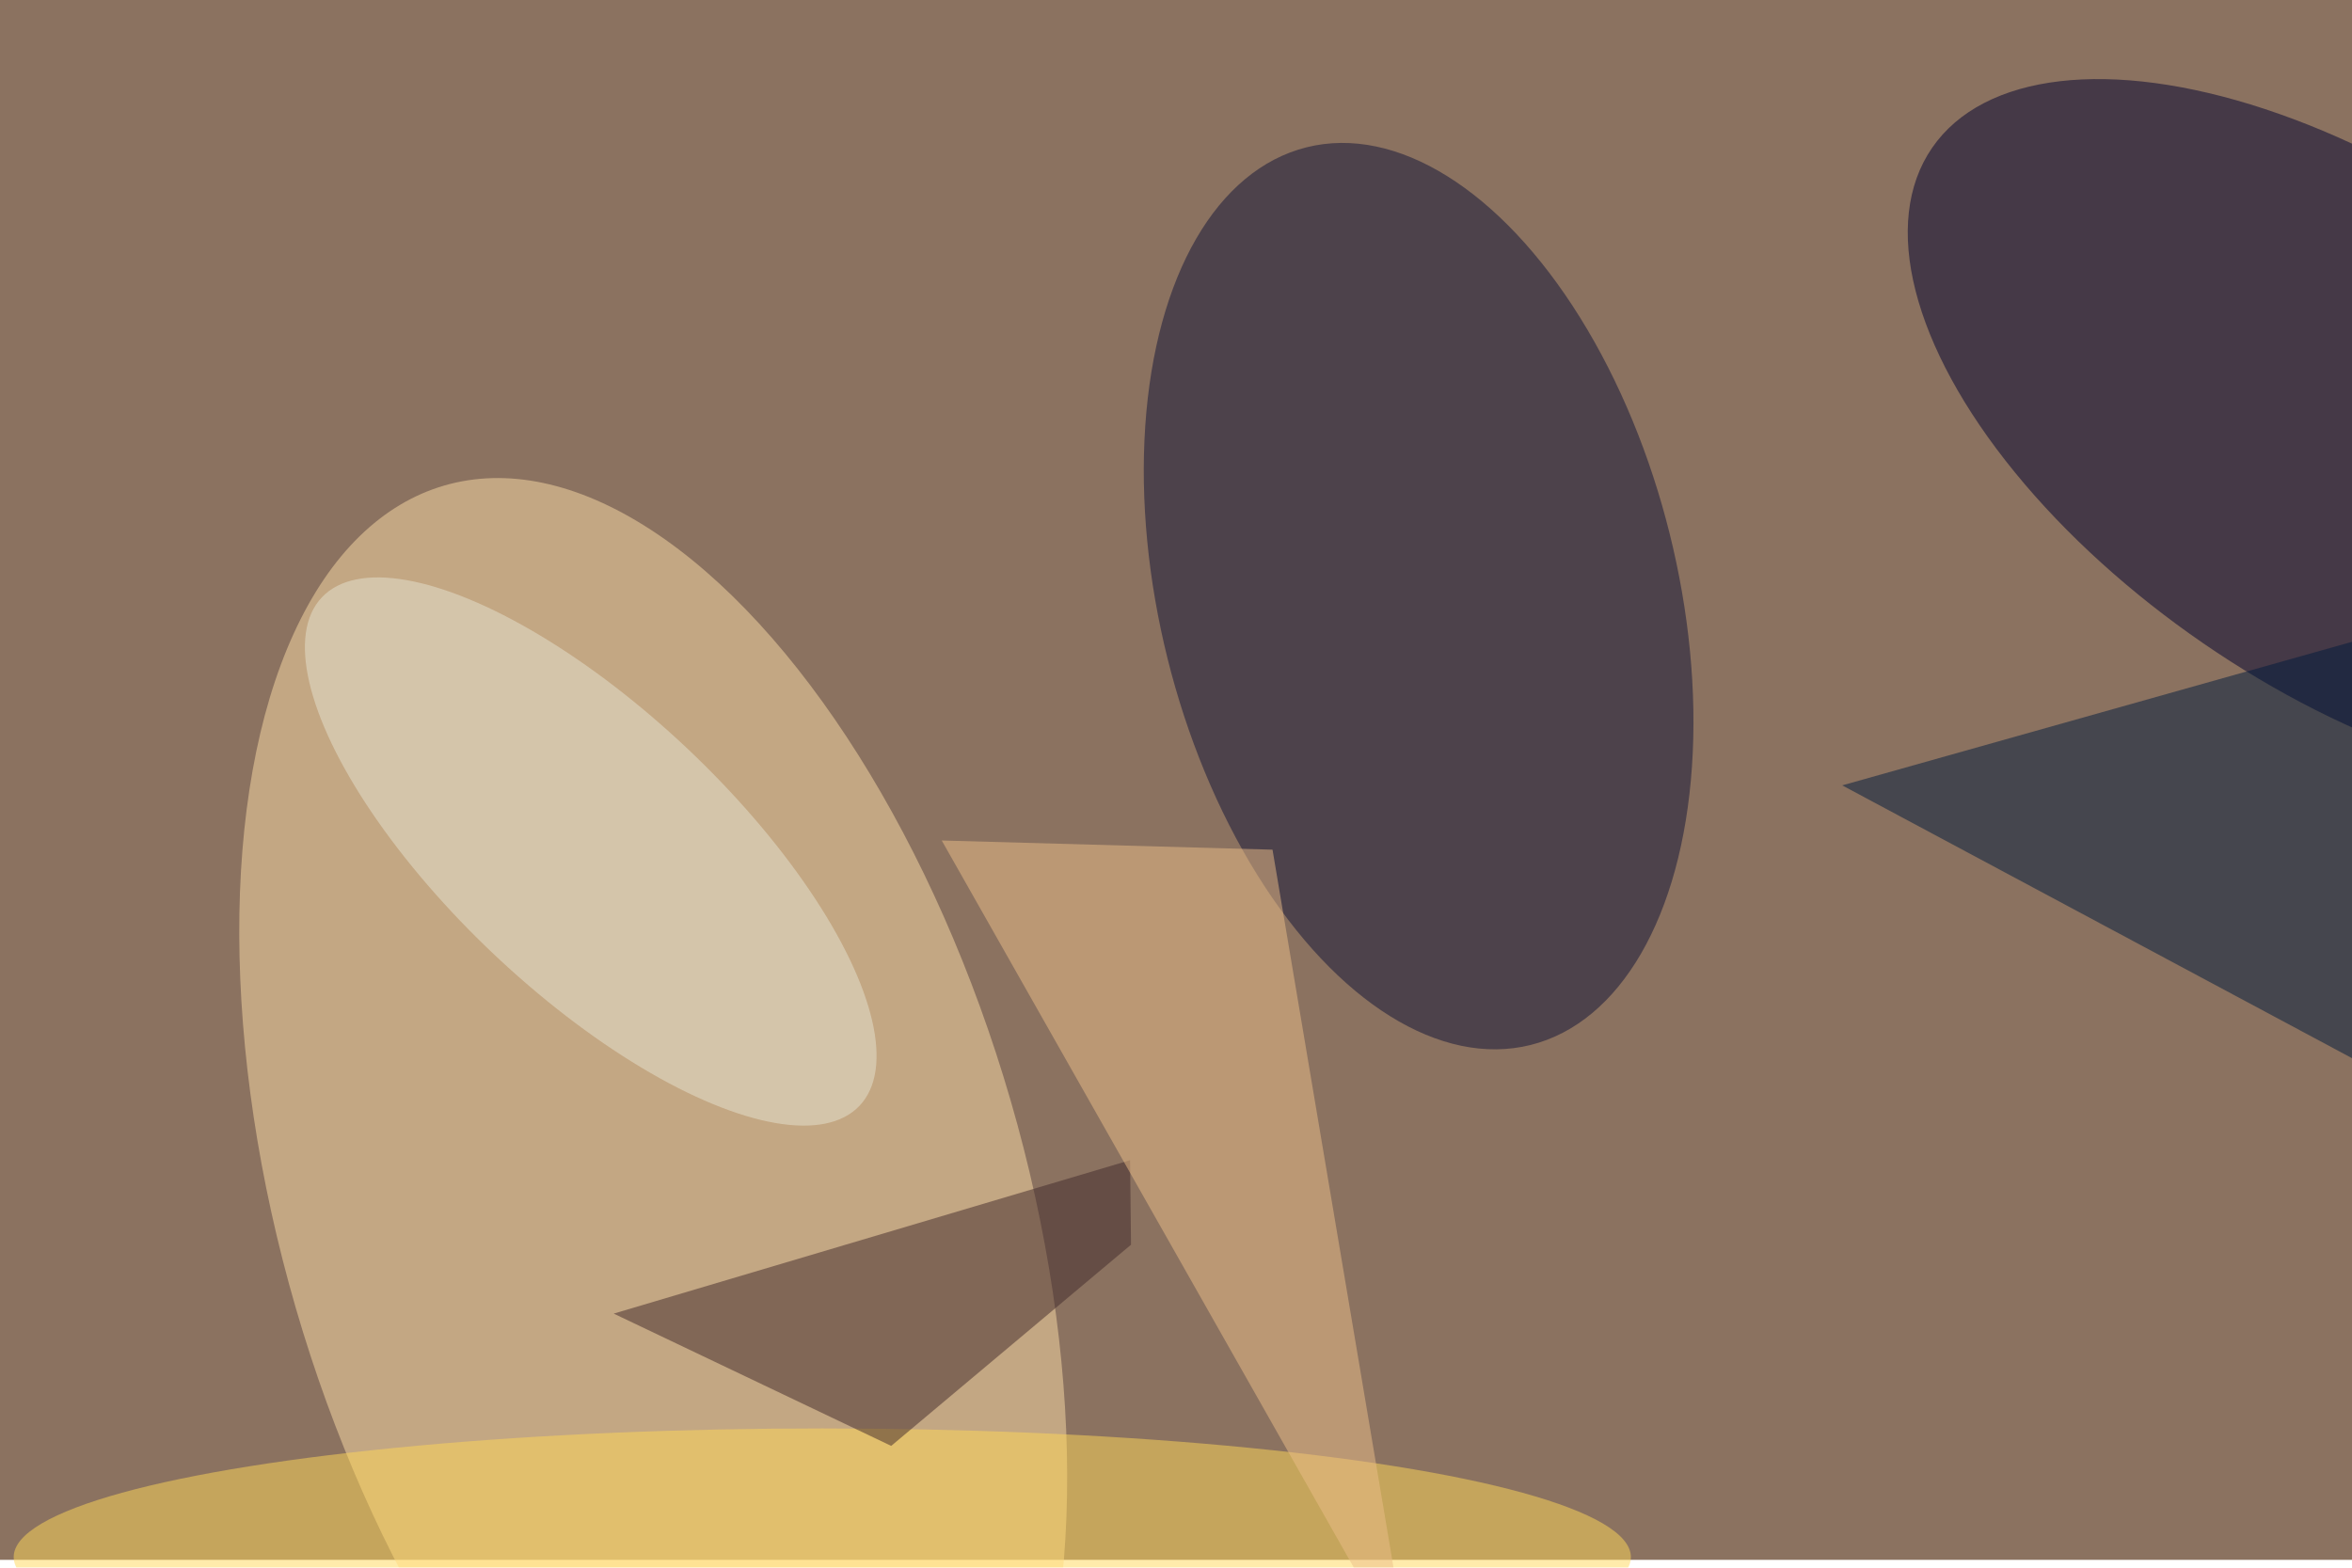 <svg xmlns="http://www.w3.org/2000/svg" viewBox="0 0 1200 800"><filter id="b"><feGaussianBlur stdDeviation="12" /></filter><path fill="#8b7260" d="M0 0h1200v796H0z"/><g filter="url(#b)" transform="translate(2.3 2.3) scale(4.688)" fill-opacity=".5"><ellipse fill="#fddca6" rx="1" ry="1" transform="matrix(-38.897 11.301 -22.731 -78.24 70.6 130.6)"/><ellipse fill="#00002f" rx="1" ry="1" transform="matrix(45.216 31.099 -15.706 22.835 255 46.7)"/><ellipse fill="#101236" rx="1" ry="1" transform="matrix(12.182 48.86 -27.319 6.811 153.9 64.4)"/><path fill="#001a3c" d="M200 85l71 38V65z"/><ellipse fill="#ffd859" cx="89" cy="169" rx="88" ry="14"/><path fill="#40292b" d="M122.6 135l-26.1 21.9-30.2-14.4 56.2-16.7z"/><path fill="#edbf89" d="M138 92l-36-1 51 90z"/><ellipse fill="#e7e4d3" rx="1" ry="1" transform="matrix(29.26 27.669 -10.559 11.166 63.8 92.2)"/></g></svg>